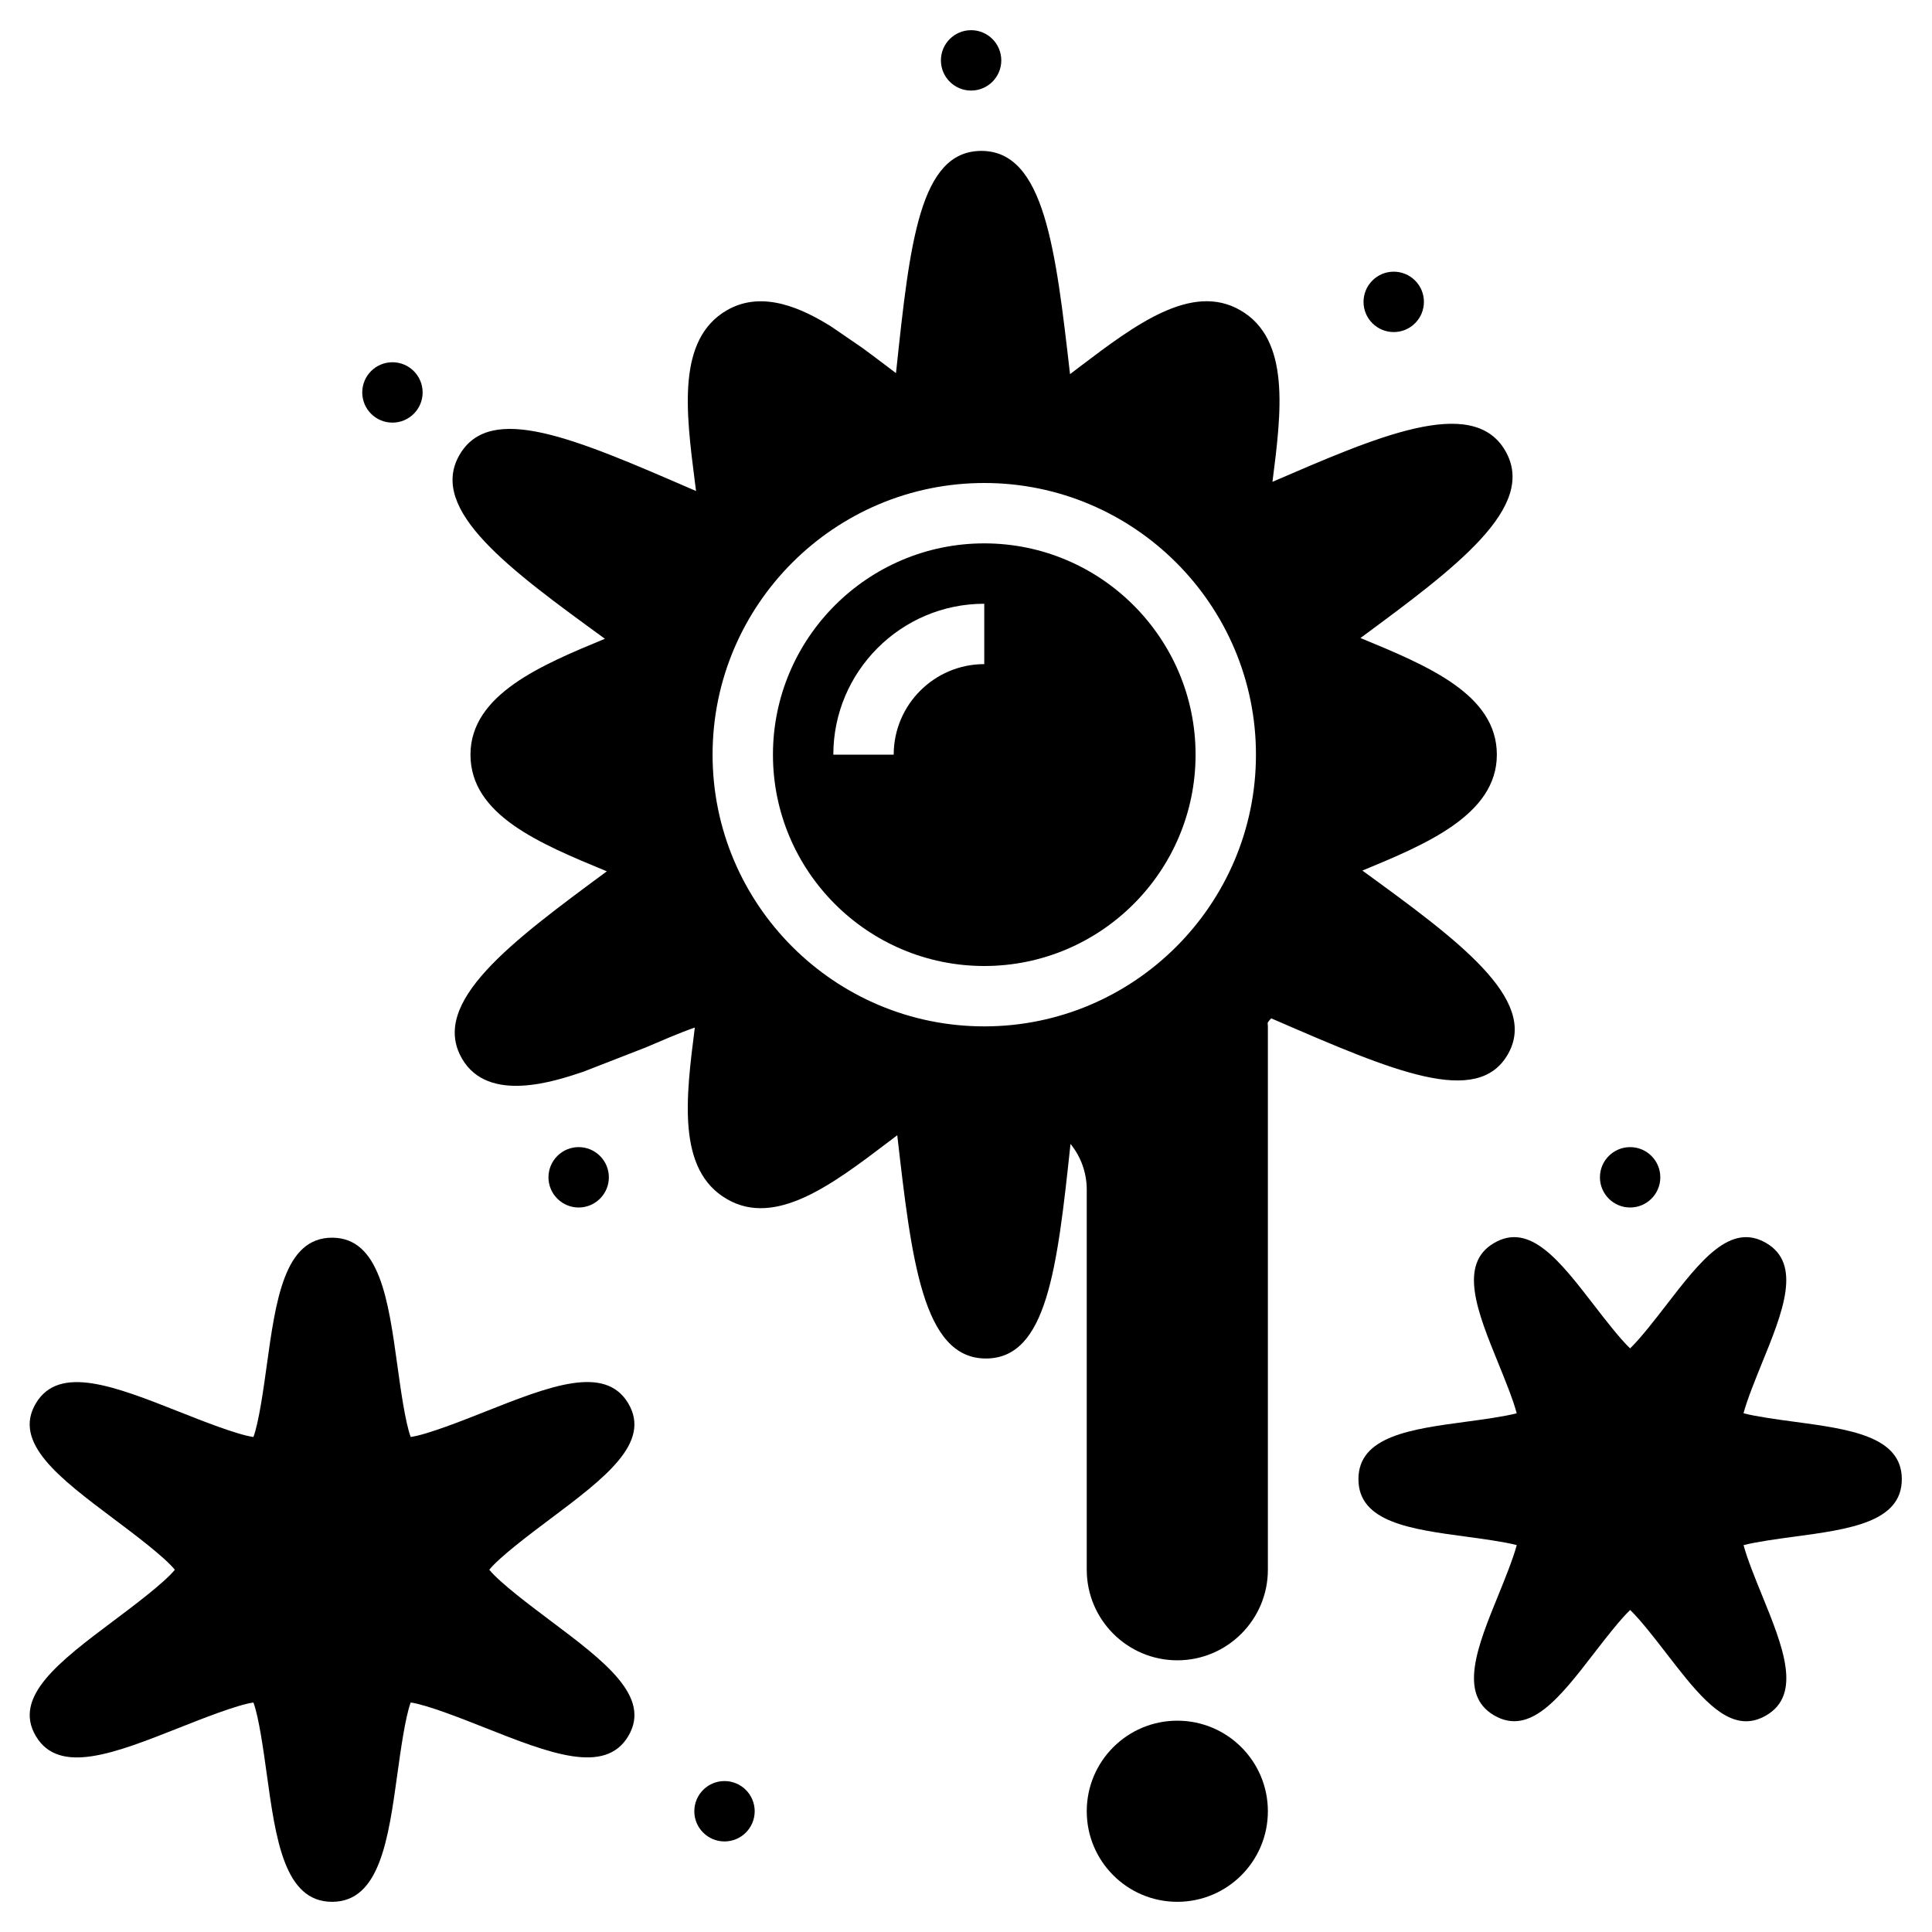<svg height='100px' width='100px'  fill="#000000" xmlns="http://www.w3.org/2000/svg" xmlns:xlink="http://www.w3.org/1999/xlink" version="1.1" x="0px" y="0px" viewBox="0 0 64 64" style="enable-background:new 0 0 64 64;" xml:space="preserve"><g><circle cx="24" cy="60" r="1"></circle><circle cx="54" cy="39" r="1"></circle><path d="M59.423,47.095c-0.491-0.066-1.24-0.167-1.667-0.278c0.115-0.441,0.415-1.179,0.611-1.661   c0.688-1.688,1.337-3.284,0.137-3.981c-1.186-0.691-2.172,0.586-3.313,2.064c-0.337,0.437-0.858,1.111-1.192,1.428   c-0.334-0.316-0.855-0.991-1.192-1.428c-1.141-1.479-2.128-2.756-3.312-2.064c-1.2,0.697-0.551,2.293,0.137,3.982   c0.196,0.481,0.497,1.219,0.611,1.66c-0.427,0.111-1.175,0.212-1.667,0.278C46.737,47.342,45,47.575,45,49s1.737,1.658,3.577,1.905   c0.491,0.066,1.24,0.167,1.667,0.278c-0.115,0.441-0.415,1.179-0.611,1.661c-0.688,1.688-1.337,3.284-0.137,3.981   c1.187,0.69,2.172-0.586,3.313-2.064c0.337-0.437,0.858-1.111,1.192-1.428c0.334,0.316,0.855,0.991,1.192,1.428   c0.922,1.194,1.742,2.258,2.649,2.258c0.216,0,0.436-0.061,0.664-0.193c1.2-0.697,0.551-2.293-0.137-3.982   c-0.196-0.481-0.497-1.219-0.611-1.66c0.427-0.111,1.175-0.212,1.667-0.278C61.263,50.658,63,50.425,63,49   S61.263,47.342,59.423,47.095z"></path><circle cx="13" cy="13" r="1"></circle><circle cx="32.169" cy="2" r="1"></circle><path d="M19.876,39.707c0.391-0.391,0.391-1.024,0-1.414c-0.391-0.391-1.024-0.391-1.414,0c-0.391,0.391-0.391,1.024,0,1.414   C18.852,40.098,19.485,40.098,19.876,39.707z"></path><path d="M46.876,10.707c0.391-0.391,0.391-1.024,0-1.414c-0.391-0.391-1.024-0.391-1.414,0c-0.391,0.391-0.391,1.024,0,1.414   C45.852,11.098,46.485,11.098,46.876,10.707z"></path><path d="M18.223,50.32c1.807-1.356,3.368-2.528,2.586-3.836c-0.772-1.292-2.615-0.562-4.749,0.283   c-0.739,0.293-1.916,0.759-2.455,0.835c-0.181-0.48-0.339-1.629-0.439-2.352C12.864,43.064,12.579,41,11,41   c-1.579,0-1.864,2.064-2.166,4.25c-0.1,0.724-0.259,1.872-0.439,2.353c-0.54-0.077-1.716-0.542-2.455-0.835   c-2.135-0.844-3.979-1.572-4.75-0.284c-0.782,1.308,0.779,2.479,2.586,3.836C4.42,50.803,5.448,51.574,5.792,52   c-0.344,0.426-1.371,1.197-2.015,1.68c-1.807,1.356-3.368,2.528-2.586,3.836c0.771,1.29,2.614,0.562,4.749-0.283   c0.739-0.293,1.916-0.759,2.455-0.835c0.181,0.48,0.339,1.629,0.439,2.352C9.136,60.936,9.421,63,11,63   c1.579,0,1.864-2.064,2.166-4.25c0.1-0.724,0.259-1.872,0.439-2.353c0.54,0.077,1.716,0.542,2.455,0.835   c2.135,0.845,3.978,1.572,4.75,0.284c0.782-1.308-0.779-2.479-2.586-3.836c-0.644-0.483-1.672-1.255-2.016-1.681   C16.552,51.574,17.579,50.803,18.223,50.32z"></path><path d="M32.605,18c-3.86,0-7,3.14-7,7s3.14,7,7,7s7-3.14,7-7S36.465,18,32.605,18z M32.605,22c-1.654,0-3,1.346-3,3h-2   c0-2.757,2.243-5,5-5V22z"></path><path d="M49.953,34.92c1.037-1.817-1.678-3.793-4.822-6.081c2.087-0.864,4.454-1.843,4.454-3.839c0-1.998-2.284-2.942-4.518-3.865   c3.157-2.331,5.883-4.343,4.794-6.209c-1.088-1.869-4.308-0.429-7.709,1.035c0.296-2.32,0.602-4.719-1.063-5.683   c-1.617-0.934-3.502,0.494-5.326,1.875l-0.317,0.241c-0.474-4.131-0.847-7.395-2.935-7.395c-0.002,0-0.005,0-0.007,0   c-2.04,0.007-2.364,3.047-2.812,7.254L29.68,12.36l-0.259-0.196c-0.278-0.211-0.556-0.421-0.856-0.641l-1.037-0.71   c-0.905-0.562-2.247-1.229-3.448-0.536c-1.665,0.963-1.358,3.362-1.062,5.682l0.04,0.307l-0.143-0.062   c-3.882-1.682-6.687-2.897-7.699-1.125c-1.038,1.819,1.678,3.794,4.822,6.081c-2.087,0.864-4.453,1.842-4.453,3.839   c0,1.998,2.284,2.942,4.517,3.865c-3.157,2.331-5.883,4.343-4.794,6.21c0.865,1.486,3.069,0.746,4.011,0.43l2.072-0.806   c0.534-0.227,1.083-0.47,1.626-0.659c-0.296,2.32-0.602,4.72,1.064,5.683c1.615,0.938,3.5-0.493,5.325-1.875l0.317-0.241   c0.473,4.132,0.846,7.396,2.936,7.396c0.002,0,0.004,0,0.006,0c2.016-0.007,2.356-2.977,2.797-7.108   C35.811,38.323,36,38.854,36,39.414V52c0,1.654,1.346,3,3,3s3-1.346,3-3V34l-0.008-0.108c0.011-0.053,0.11-0.142,0.119-0.158   l0.148,0.064C46.139,35.478,48.943,36.693,49.953,34.92z M32.605,34c-4.962,0-9-4.038-9-9s4.038-9,9-9s9,4.038,9,9   S37.567,34,32.605,34z"></path><circle cx="39" cy="60" r="3"></circle></g></svg>